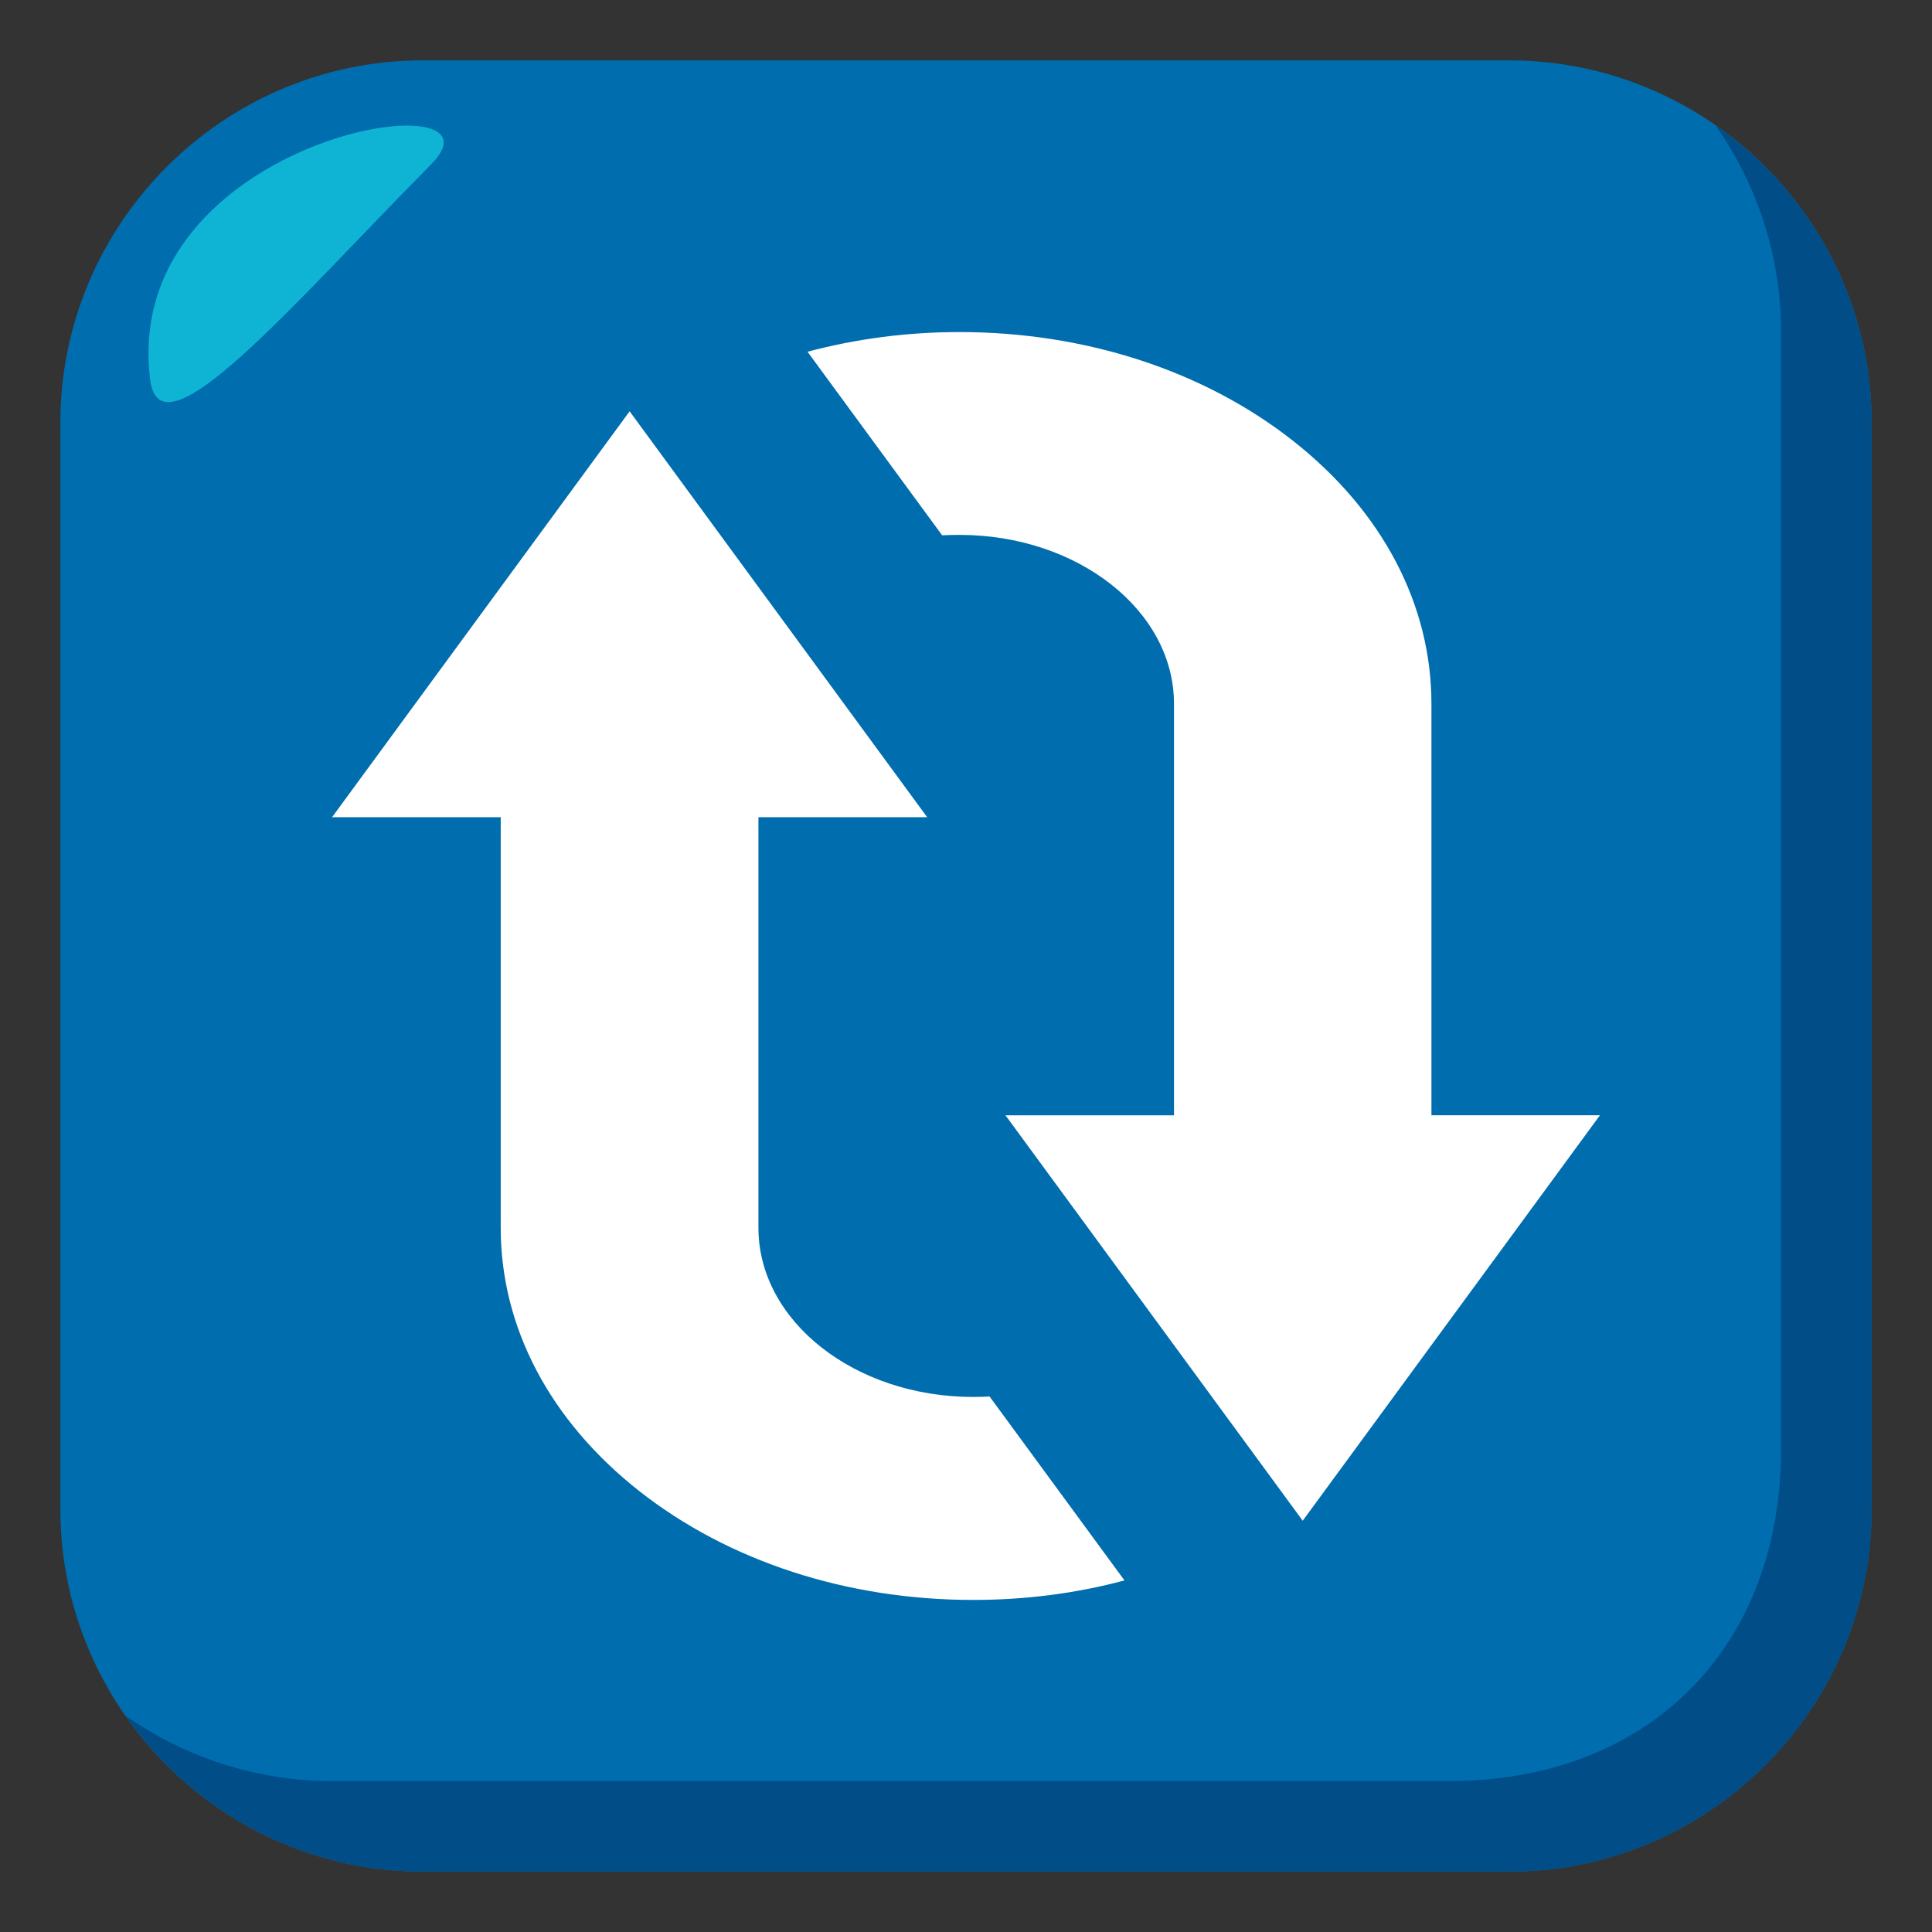 <?xml version="1.0" encoding="utf-8"?>
<!-- Generator: Adobe Illustrator 15.0.0, SVG Export Plug-In . SVG Version: 6.00 Build 0)  -->
<!DOCTYPE svg PUBLIC "-//W3C//DTD SVG 1.1//EN" "http://www.w3.org/Graphics/SVG/1.1/DTD/svg11.dtd">
<svg version="1.1" id="Layer_1" xmlns="http://www.w3.org/2000/svg" xmlns:xlink="http://www.w3.org/1999/xlink" x="0px" y="0px"
	 width="64px" height="64px" viewBox="0 0 64 64" enable-background="new 0 0 64 64" xml:space="preserve">
<rect x="0" y="0" width="64" height="64" fill="#333333" stroke="none"/>
<path fill="#006DAE" d="M62,50c0,6.6-5.4,12-12,12H14C7.4,62,2,56.6,2,50V14C2,7.398,7.4,2,14,2h36c6.6,0,12,5.398,12,12V50z"/>
<path fill="#014D87" d="M56.838,4.162C58.197,6.105,59,8.461,59,11v37c0,6.6-4.398,11-11,11H11c-2.537,0-4.895-0.805-6.838-2.162
	C6.336,59.949,9.938,62,14,62h36c6.602,0,12-5.4,12-12V14C62,9.938,59.951,6.336,56.838,4.162z"/>
<path fill-rule="evenodd" clip-rule="evenodd" fill="#0FB4D4" d="M4.975,12.584c0.338,2.703,4.793-2.586,9.303-7.135
	C17.188,2.523,3.957,4.449,4.975,12.584z"/>
<path fill="#FFFFFF" d="M37.25,52.354l-4.468-6.092c-0.18,0.008-0.36,0.014-0.544,0.014c-3.923,0-7.114-2.512-7.114-5.602V27.071
	h5.59l-9.857-13.446L11,27.071h5.587v13.604c0,3.294,1.629,6.386,4.585,8.715C24.129,51.719,28.059,53,32.238,53
	C33.969,53,35.655,52.781,37.25,52.354z"/>
<path fill="#FFFFFF" d="M31.784,17.719c3.918,0,7.106,2.507,7.106,5.593v13.634h-5.582l9.846,13.43L53,36.945h-5.582V23.312
	c0-3.289-1.626-6.379-4.579-8.705C39.885,12.282,35.959,11,31.784,11c-1.739,0-3.434,0.225-5.034,0.652l4.46,6.081
	C31.399,17.723,31.591,17.719,31.784,17.719z"/>
</svg>
